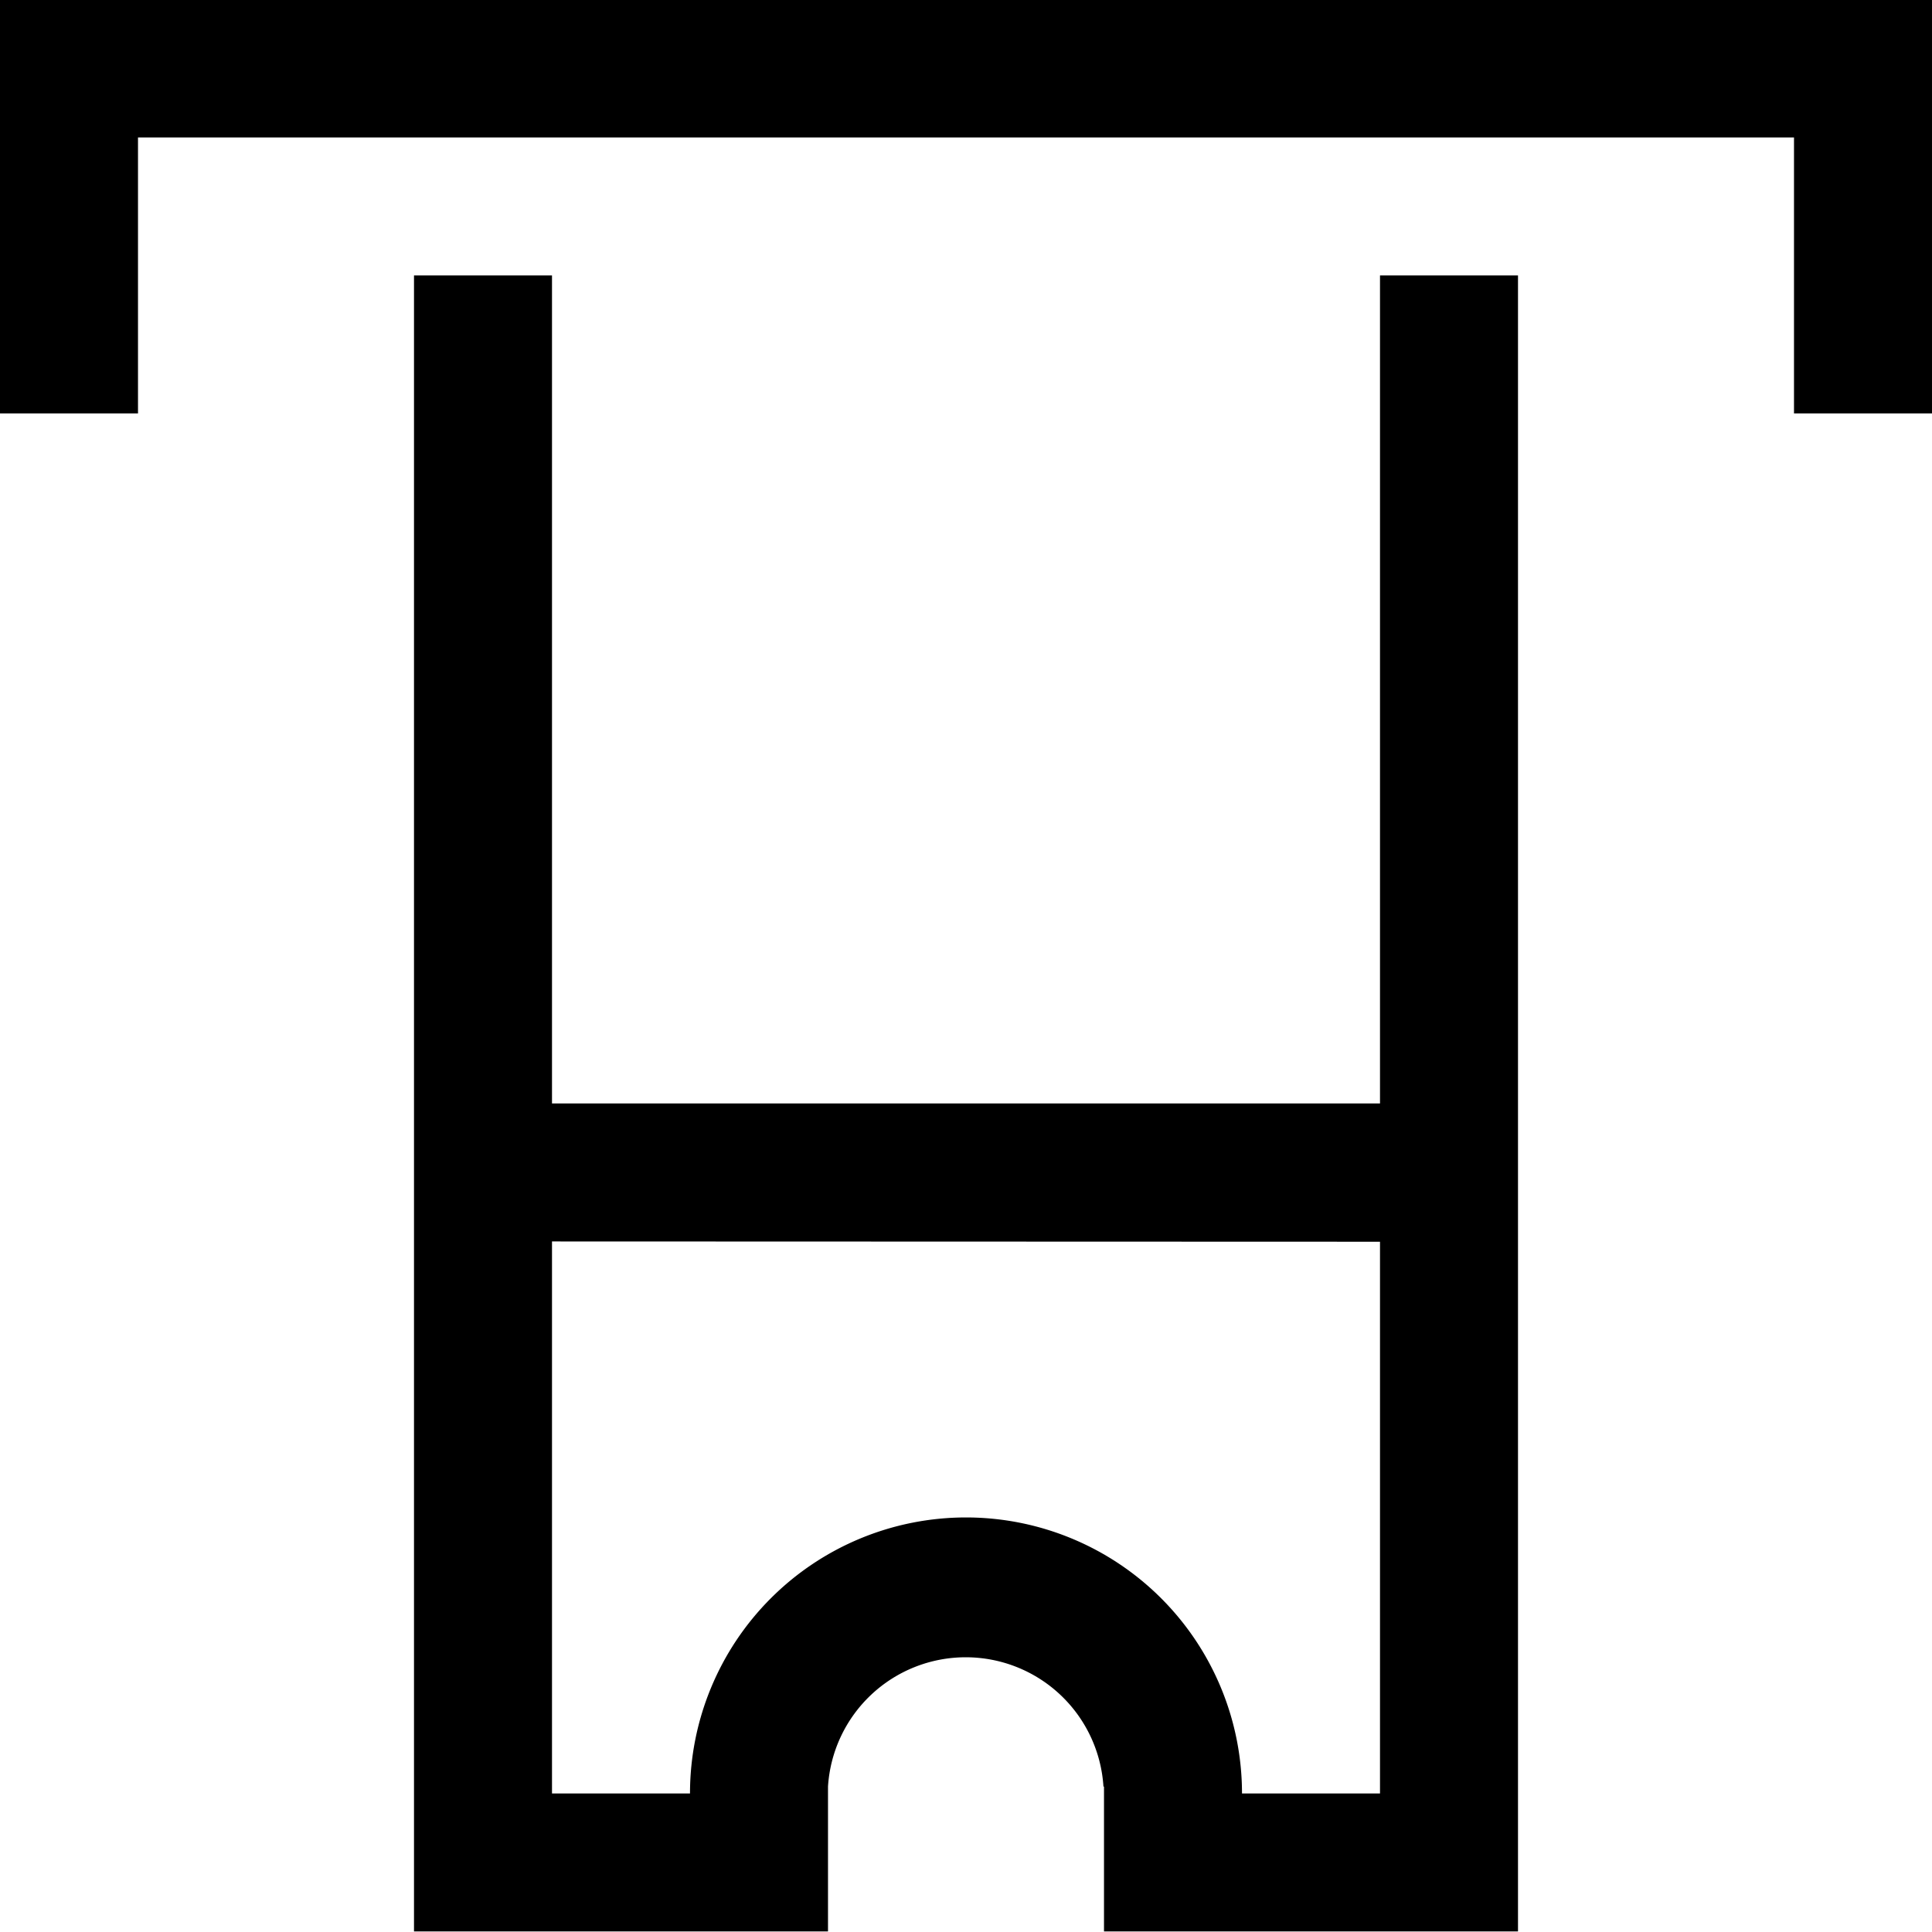 <svg xmlns="http://www.w3.org/2000/svg" width="14" height="14"><path d="M0-.004v3h1v-2h12v2h1v-3H0Zm3 2v12h3v-1.05a1 1 0 0 1 1.996 0H8v1.05h3v-12h-1v6H4v-6H3Zm1 7 6 .002v3.998H9a2 2 0 1 0-4 0H4v-4Z"/></svg>